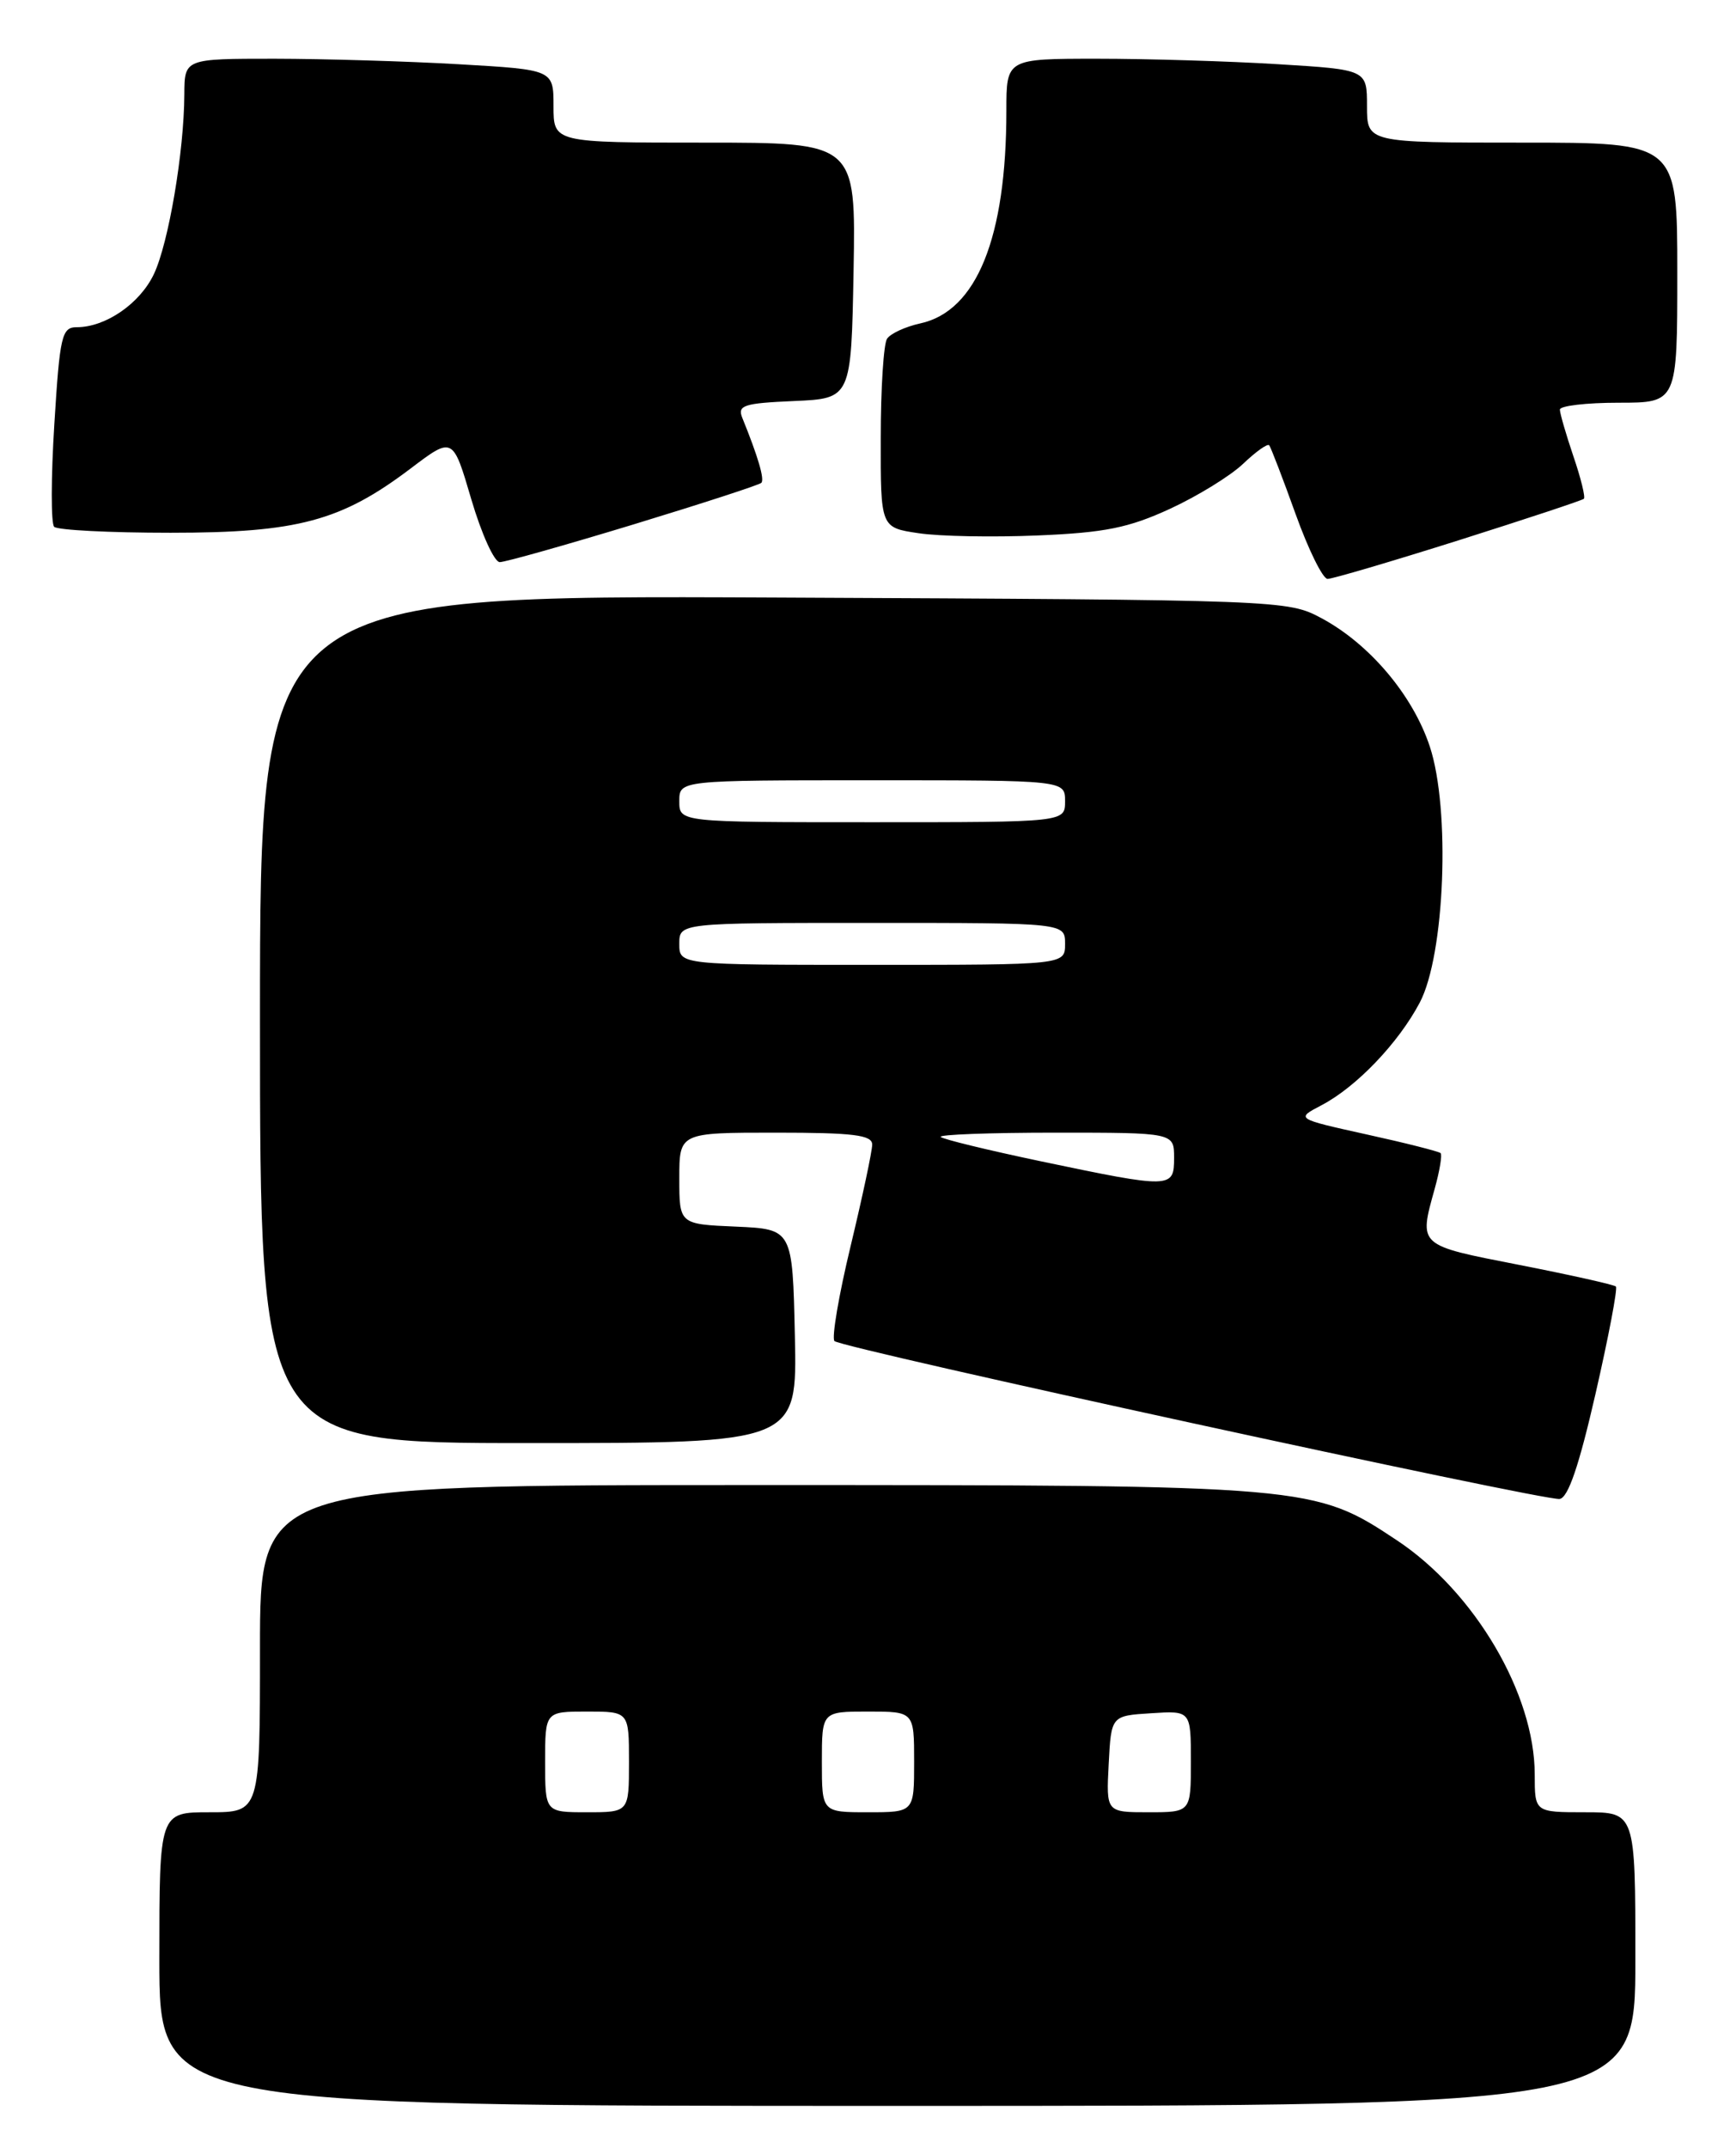 <?xml version="1.0" encoding="UTF-8" standalone="no"?>
<!DOCTYPE svg PUBLIC "-//W3C//DTD SVG 1.1//EN" "http://www.w3.org/Graphics/SVG/1.1/DTD/svg11.dtd" >
<svg xmlns="http://www.w3.org/2000/svg" xmlns:xlink="http://www.w3.org/1999/xlink" version="1.1" viewBox="0 0 207 256">
 <g >
 <path fill="currentColor"
d=" M 195.00 233.50 C 195.00 216.00 195.00 216.00 189.00 216.00 C 183.00 216.00 183.00 216.00 183.00 211.51 C 183.00 201.90 175.85 189.75 166.57 183.59 C 156.70 177.04 156.28 177.00 90.29 177.00 C 31.00 177.00 31.00 177.00 31.00 196.50 C 31.00 216.00 31.00 216.00 25.00 216.00 C 19.00 216.00 19.00 216.00 19.00 233.50 C 19.00 251.00 19.00 251.00 107.00 251.00 C 195.00 251.00 195.00 251.00 195.00 233.50 Z  M 190.25 166.12 C 191.81 159.31 192.90 153.57 192.68 153.34 C 192.45 153.12 187.26 151.96 181.14 150.76 C 169.01 148.39 169.17 148.54 171.08 141.66 C 171.67 139.54 171.98 137.65 171.78 137.44 C 171.57 137.24 167.60 136.23 162.95 135.21 C 154.50 133.34 154.50 133.34 157.56 131.74 C 161.72 129.57 166.74 124.33 169.29 119.50 C 172.29 113.83 172.97 96.42 170.48 88.95 C 168.45 82.84 163.30 76.75 157.57 73.68 C 153.53 71.52 152.99 71.50 92.25 71.22 C 31.00 70.94 31.00 70.94 31.00 121.47 C 31.00 172.00 31.00 172.00 63.03 172.00 C 95.06 172.00 95.06 172.00 94.78 159.25 C 94.50 146.50 94.50 146.50 87.75 146.20 C 81.00 145.91 81.00 145.91 81.00 140.45 C 81.00 135.00 81.00 135.00 92.50 135.00 C 101.77 135.00 104.00 135.28 104.00 136.42 C 104.00 137.20 102.84 142.64 101.43 148.51 C 100.01 154.39 99.15 159.48 99.50 159.84 C 100.33 160.68 184.00 178.89 185.96 178.66 C 186.98 178.54 188.28 174.72 190.25 166.12 Z  M 173.92 64.40 C 181.94 61.86 188.66 59.64 188.86 59.45 C 189.06 59.26 188.50 56.98 187.61 54.38 C 186.73 51.77 186.00 49.27 186.00 48.82 C 186.00 48.37 189.15 48.00 193.00 48.00 C 200.00 48.00 200.00 48.00 200.00 32.50 C 200.00 17.00 200.00 17.00 181.50 17.00 C 163.00 17.00 163.00 17.00 163.00 12.65 C 163.00 8.30 163.00 8.30 152.34 7.65 C 146.48 7.29 136.81 7.00 130.84 7.00 C 120.00 7.00 120.00 7.00 120.00 13.17 C 120.00 28.34 116.46 37.09 109.72 38.55 C 107.95 38.94 106.17 39.76 105.77 40.38 C 105.36 40.99 105.02 46.31 105.02 52.19 C 105.00 62.88 105.00 62.88 109.51 63.55 C 112.00 63.93 118.41 64.05 123.76 63.82 C 131.73 63.49 134.59 62.91 139.50 60.65 C 142.80 59.13 146.73 56.71 148.24 55.27 C 149.75 53.83 151.14 52.84 151.34 53.07 C 151.53 53.31 152.95 56.99 154.48 61.25 C 156.01 65.51 157.73 69.00 158.30 69.00 C 158.87 69.00 165.90 66.93 173.92 64.40 Z  M 75.56 62.50 C 83.69 60.02 90.54 57.80 90.78 57.55 C 91.19 57.14 90.39 54.43 88.51 49.80 C 87.91 48.31 88.68 48.06 94.66 47.80 C 101.50 47.50 101.50 47.50 101.78 32.25 C 102.05 17.00 102.05 17.00 84.03 17.00 C 66.00 17.00 66.00 17.00 66.00 12.65 C 66.00 8.31 66.00 8.31 54.75 7.66 C 48.56 7.30 38.66 7.01 32.75 7.00 C 22.00 7.00 22.00 7.00 21.98 11.25 C 21.95 18.09 20.10 28.98 18.35 32.67 C 16.68 36.19 12.59 39.00 9.15 39.00 C 7.37 39.00 7.13 40.01 6.48 50.54 C 6.08 56.89 6.07 62.41 6.46 62.79 C 6.85 63.18 13.09 63.50 20.33 63.50 C 35.50 63.50 40.68 62.11 48.99 55.82 C 54.00 52.03 54.00 52.03 56.20 59.52 C 57.41 63.63 58.94 67.00 59.59 67.00 C 60.24 67.00 67.43 64.97 75.56 62.50 Z  M 65.00 210.00 C 65.00 204.00 65.00 204.00 70.00 204.00 C 75.00 204.00 75.00 204.00 75.00 210.00 C 75.00 216.00 75.00 216.00 70.00 216.00 C 65.00 216.00 65.00 216.00 65.00 210.00 Z  M 98.00 210.00 C 98.00 204.00 98.00 204.00 103.50 204.00 C 109.00 204.00 109.00 204.00 109.00 210.00 C 109.00 216.00 109.00 216.00 103.50 216.00 C 98.00 216.00 98.00 216.00 98.00 210.00 Z  M 132.20 210.25 C 132.50 204.50 132.50 204.50 137.25 204.20 C 142.00 203.89 142.00 203.89 142.00 209.95 C 142.00 216.00 142.00 216.00 136.95 216.00 C 131.90 216.00 131.90 216.00 132.20 210.25 Z  M 124.09 138.41 C 117.82 137.09 112.45 135.79 112.17 135.51 C 111.89 135.23 118.04 135.00 125.83 135.00 C 140.00 135.00 140.00 135.00 140.00 138.00 C 140.00 141.67 139.70 141.68 124.09 138.41 Z  M 81.00 112.50 C 81.00 110.00 81.00 110.00 104.00 110.00 C 127.00 110.00 127.00 110.00 127.00 112.50 C 127.00 115.00 127.00 115.00 104.00 115.00 C 81.00 115.00 81.00 115.00 81.00 112.50 Z  M 81.00 95.50 C 81.00 93.00 81.00 93.00 104.00 93.00 C 127.00 93.00 127.00 93.00 127.00 95.50 C 127.00 98.00 127.00 98.00 104.00 98.00 C 81.00 98.00 81.00 98.00 81.00 95.50 Z "/>
</g>
</svg>